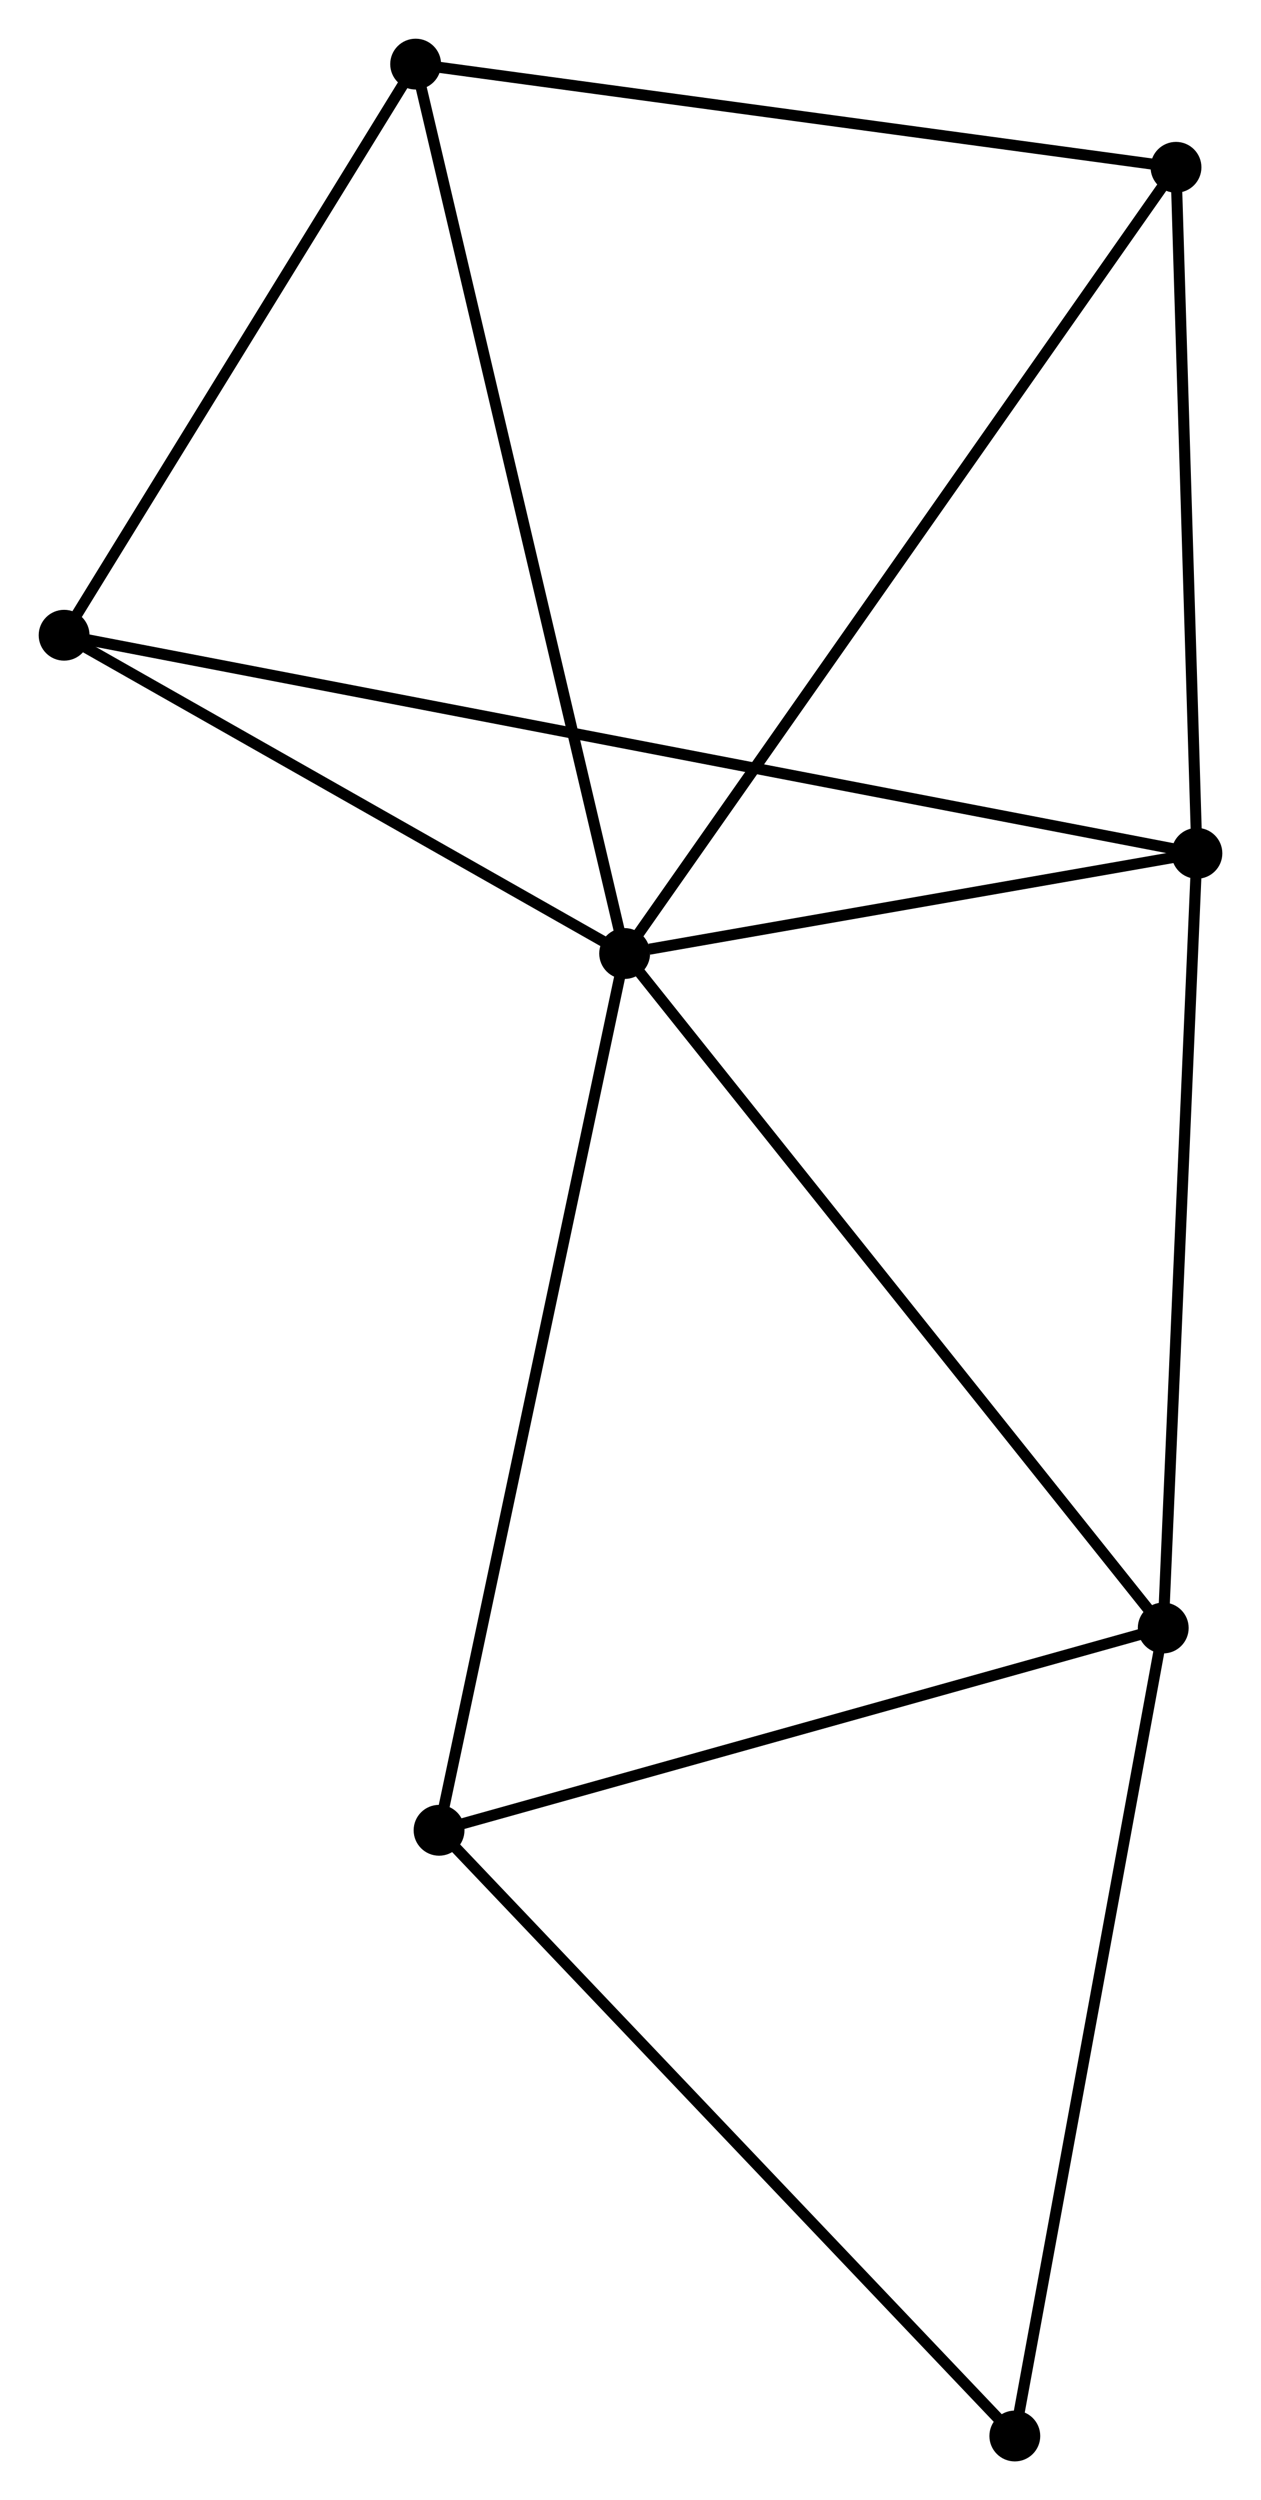 <?xml version="1.0" encoding="UTF-8" standalone="no"?>
<!DOCTYPE svg PUBLIC "-//W3C//DTD SVG 1.1//EN"
 "http://www.w3.org/Graphics/SVG/1.1/DTD/svg11.dtd">
<!-- Generated by graphviz version 2.36.0 (20140111.2315)
 -->
<!-- Title: %3 Pages: 1 -->
<svg width="114pt" height="226pt"
 viewBox="0.00 0.00 114.08 226.16" xmlns="http://www.w3.org/2000/svg" xmlns:xlink="http://www.w3.org/1999/xlink">
<g id="graph0" class="graph" transform="scale(1 1) rotate(0) translate(4 222.164)">
<title>%3</title>
<!-- 0 -->
<g id="node1" class="node"><title>0</title>
<ellipse fill="black" stroke="black" cx="52.511" cy="-135.907" rx="1.8" ry="1.8"/>
</g>
<!-- 1 -->
<g id="node2" class="node"><title>1</title>
<ellipse fill="black" stroke="black" cx="101.236" cy="-74.894" rx="1.8" ry="1.8"/>
</g>
<!-- 0&#45;&#45;1 -->
<g id="edge1" class="edge"><title>0&#45;&#45;1</title>
<path fill="none" stroke="black" d="M53.715,-134.399C60.398,-126.031 92.871,-85.369 99.895,-76.574"/>
</g>
<!-- 2 -->
<g id="node3" class="node"><title>2</title>
<ellipse fill="black" stroke="black" cx="104.282" cy="-144.971" rx="1.8" ry="1.8"/>
</g>
<!-- 0&#45;&#45;2 -->
<g id="edge2" class="edge"><title>0&#45;&#45;2</title>
<path fill="none" stroke="black" d="M54.735,-136.296C63.251,-137.787 93.722,-143.122 102.123,-144.593"/>
</g>
<!-- 3 -->
<g id="node4" class="node"><title>3</title>
<ellipse fill="black" stroke="black" cx="1.8" cy="-164.699" rx="1.8" ry="1.8"/>
</g>
<!-- 0&#45;&#45;3 -->
<g id="edge3" class="edge"><title>0&#45;&#45;3</title>
<path fill="none" stroke="black" d="M50.824,-136.865C43.124,-141.236 11.365,-159.269 3.546,-163.708"/>
</g>
<!-- 4 -->
<g id="node5" class="node"><title>4</title>
<ellipse fill="black" stroke="black" cx="102.391" cy="-207.029" rx="1.8" ry="1.8"/>
</g>
<!-- 0&#45;&#45;4 -->
<g id="edge4" class="edge"><title>0&#45;&#45;4</title>
<path fill="none" stroke="black" d="M53.553,-137.392C60.044,-146.648 94.88,-196.32 101.355,-205.552"/>
</g>
<!-- 5 -->
<g id="node6" class="node"><title>5</title>
<ellipse fill="black" stroke="black" cx="33.603" cy="-216.364" rx="1.8" ry="1.8"/>
</g>
<!-- 0&#45;&#45;5 -->
<g id="edge5" class="edge"><title>0&#45;&#45;5</title>
<path fill="none" stroke="black" d="M52.043,-137.896C49.427,-149.027 36.627,-203.495 34.054,-214.444"/>
</g>
<!-- 6 -->
<g id="node7" class="node"><title>6</title>
<ellipse fill="black" stroke="black" cx="35.721" cy="-56.593" rx="1.8" ry="1.8"/>
</g>
<!-- 0&#45;&#45;6 -->
<g id="edge6" class="edge"><title>0&#45;&#45;6</title>
<path fill="none" stroke="black" d="M52.096,-133.946C49.773,-122.973 38.406,-69.278 36.121,-58.485"/>
</g>
<!-- 1&#45;&#45;2 -->
<g id="edge7" class="edge"><title>1&#45;&#45;2</title>
<path fill="none" stroke="black" d="M101.324,-76.916C101.769,-87.149 103.768,-133.137 104.2,-143.074"/>
</g>
<!-- 1&#45;&#45;6 -->
<g id="edge8" class="edge"><title>1&#45;&#45;6</title>
<path fill="none" stroke="black" d="M99.346,-74.367C89.779,-71.694 46.785,-59.684 37.494,-57.088"/>
</g>
<!-- 7 -->
<g id="node8" class="node"><title>7</title>
<ellipse fill="black" stroke="black" cx="87.809" cy="-1.8" rx="1.8" ry="1.8"/>
</g>
<!-- 1&#45;&#45;7 -->
<g id="edge9" class="edge"><title>1&#45;&#45;7</title>
<path fill="none" stroke="black" d="M100.904,-73.088C99.063,-63.063 90.114,-14.348 88.179,-3.812"/>
</g>
<!-- 2&#45;&#45;3 -->
<g id="edge10" class="edge"><title>2&#45;&#45;3</title>
<path fill="none" stroke="black" d="M102.503,-145.313C90.064,-147.708 16.227,-161.922 3.628,-164.348"/>
</g>
<!-- 2&#45;&#45;4 -->
<g id="edge11" class="edge"><title>2&#45;&#45;4</title>
<path fill="none" stroke="black" d="M104.219,-147.036C103.932,-156.458 102.747,-195.324 102.456,-204.893"/>
</g>
<!-- 3&#45;&#45;5 -->
<g id="edge12" class="edge"><title>3&#45;&#45;5</title>
<path fill="none" stroke="black" d="M2.858,-166.418C7.687,-174.262 27.604,-206.619 32.508,-214.585"/>
</g>
<!-- 4&#45;&#45;5 -->
<g id="edge13" class="edge"><title>4&#45;&#45;5</title>
<path fill="none" stroke="black" d="M100.406,-207.298C90.361,-208.662 45.22,-214.787 35.465,-216.111"/>
</g>
<!-- 6&#45;&#45;7 -->
<g id="edge14" class="edge"><title>6&#45;&#45;7</title>
<path fill="none" stroke="black" d="M37.008,-55.238C44.152,-47.724 78.867,-11.207 86.376,-3.308"/>
</g>
</g>
</svg>
